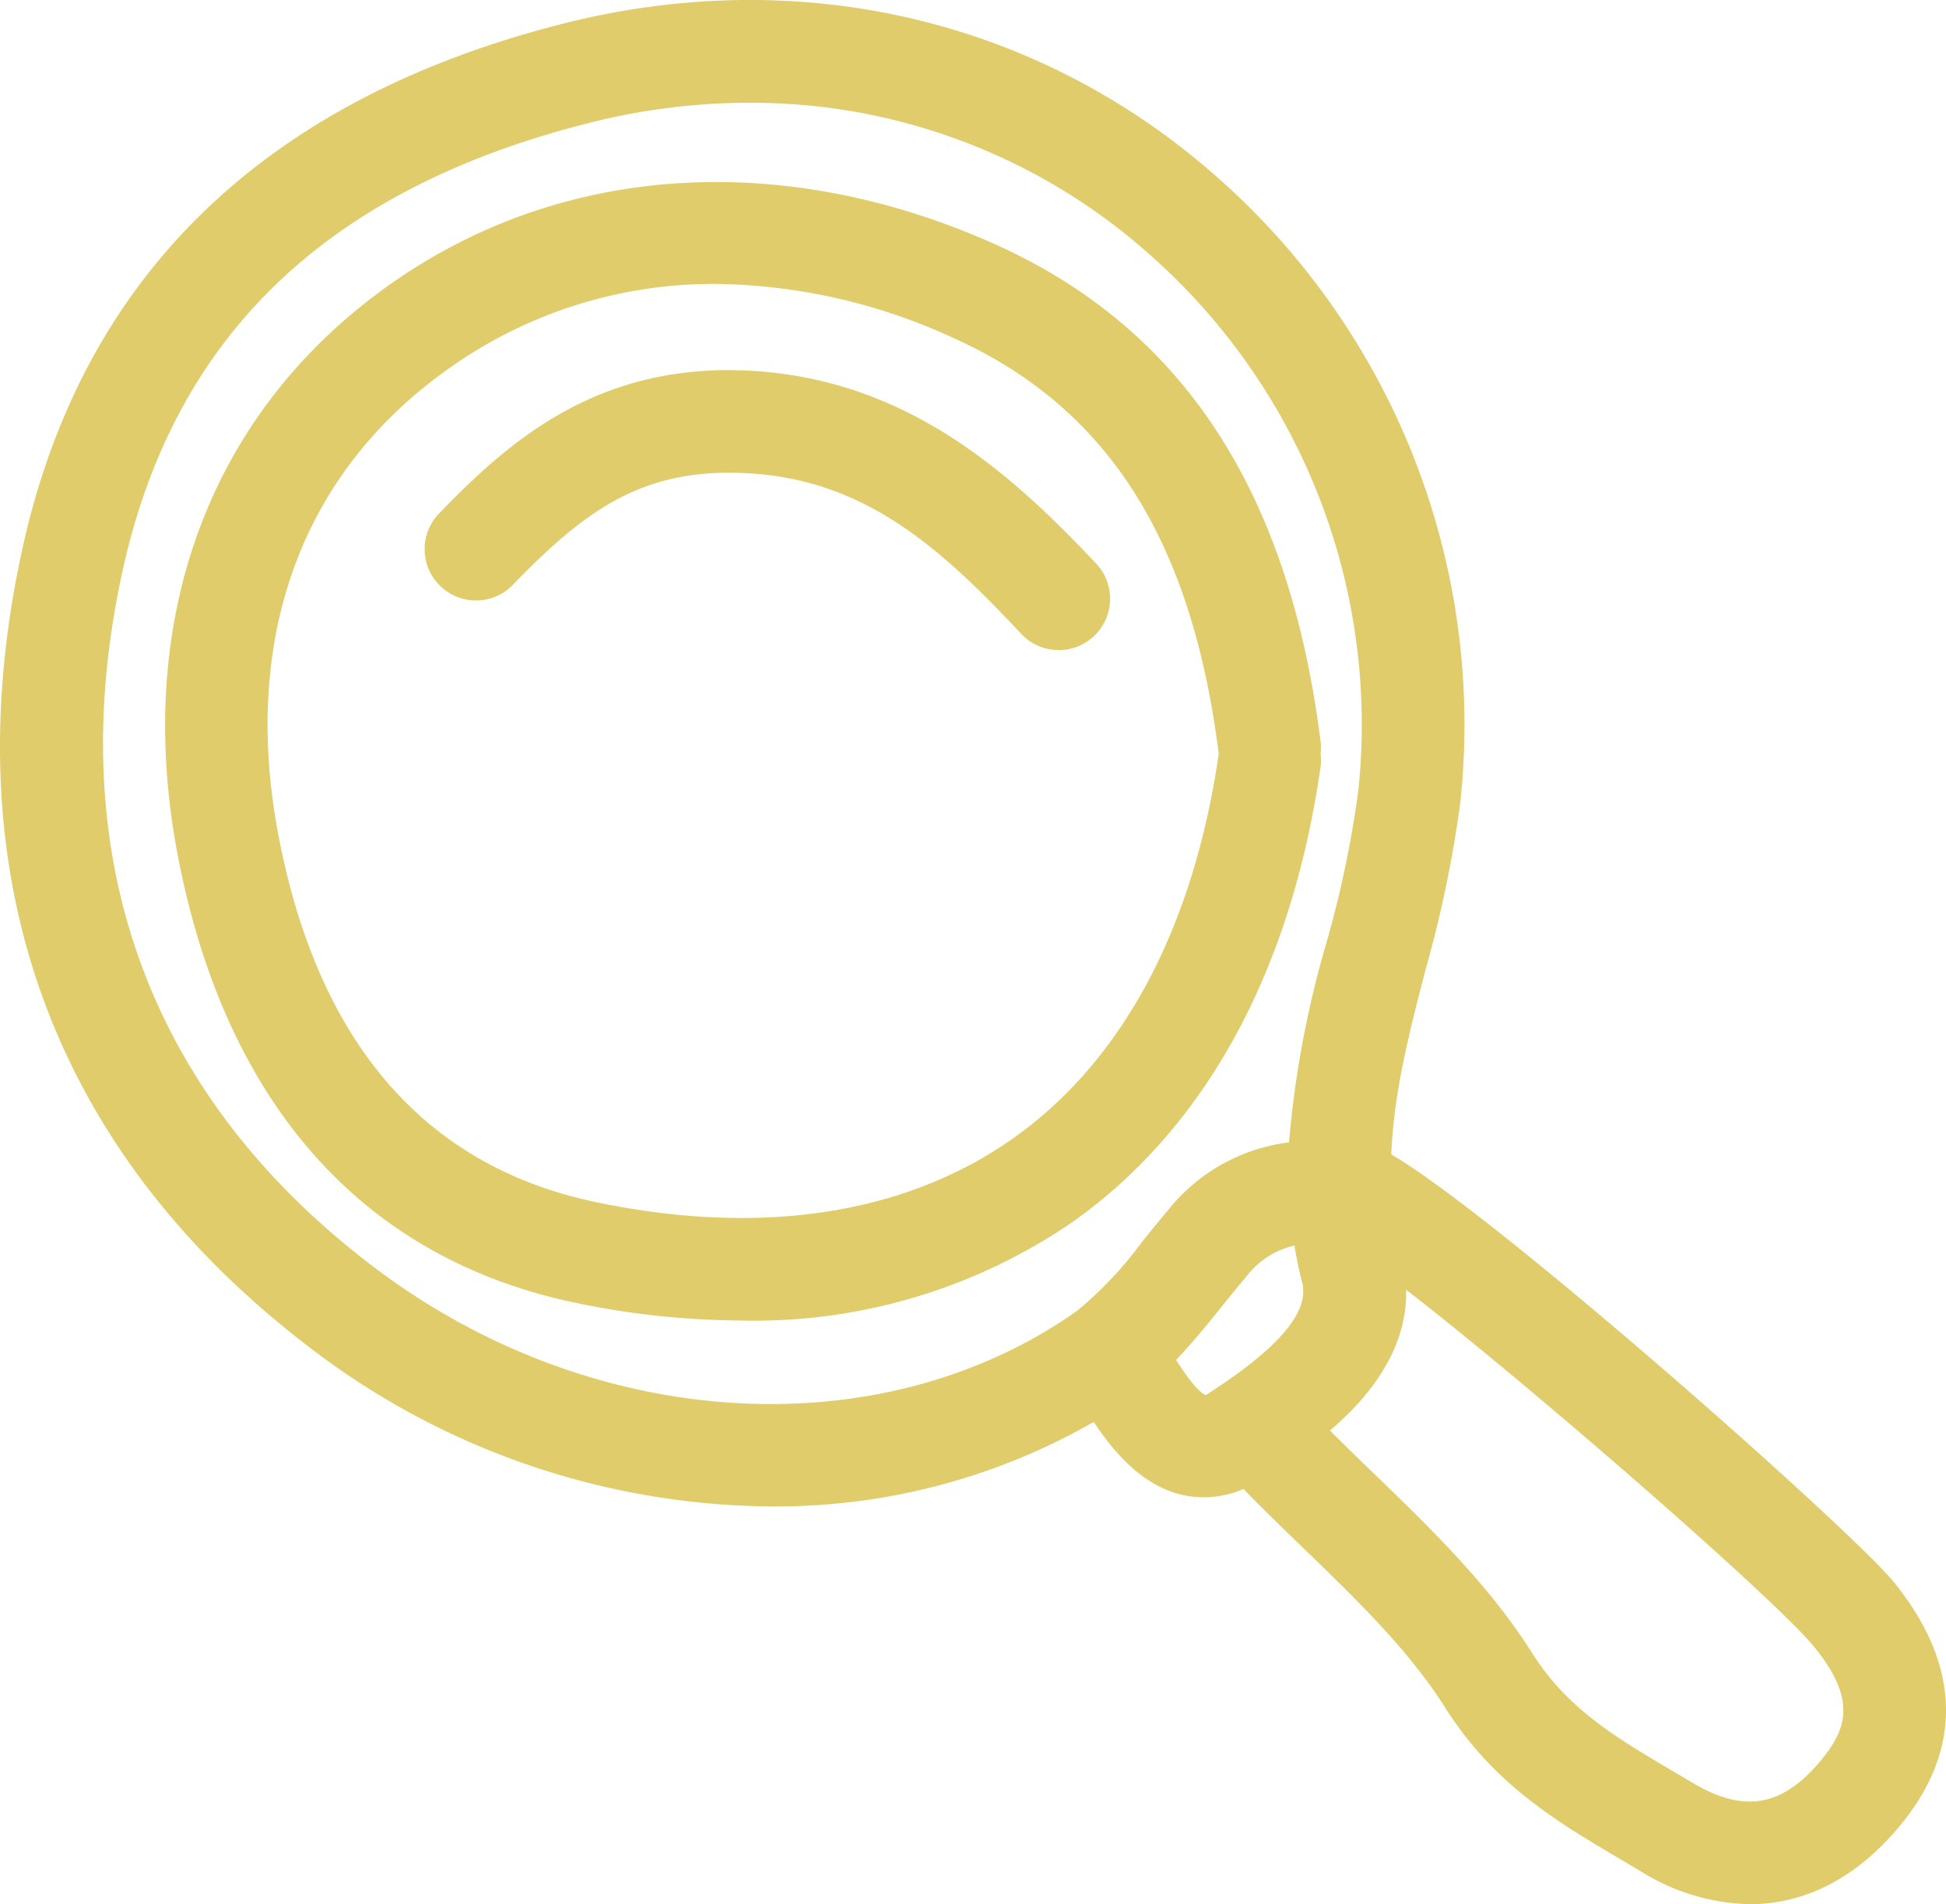 <svg xmlns="http://www.w3.org/2000/svg" width="122" height="119.377" viewBox="0 0 122 119.377">
  <g id="Group_79" data-name="Group 79" transform="translate(-369.752 -1934.288)" style="isolation: isolate">
    <g id="Group_64" data-name="Group 64" transform="translate(369.752 1934.288)">
      <path id="Path_256" data-name="Path 256" d="M20.2,39.47a48.08,48.08,0,0,1-29-10.03C-24.929,17.105-31.143-.12-26.769-20.374c3.7-17.173,15.088-28.3,33.833-33.086,14.787-3.79,29.65-.371,40.8,9.32A45.74,45.74,0,0,1,63.415-4.612,74.985,74.985,0,0,1,61.259,5.756c-1.591,6.126-3.086,11.914-1.52,18.079,1.9,7.429-6.084,12.275-9.087,14.1a6.193,6.193,0,0,1-4.8.778c-2.445-.622-4.209-2.714-5.41-4.542A40.039,40.039,0,0,1,20.2,39.47m-1.364-88a41.113,41.113,0,0,0-10.172,1.3c-16.416,4.185-25.949,13.416-29.146,28.21-3.809,17.639,1.582,32.627,15.6,43.34C8.773,34.782,26.984,35.964,39.39,27.211a24.036,24.036,0,0,0,4.1-4.355c.539-.673,1.081-1.338,1.62-1.972a11.477,11.477,0,0,1,7.573-4.237A63.17,63.17,0,0,1,55.026,4.141a67.085,67.085,0,0,0,1.991-9.47A39.3,39.3,0,0,0,43.639-39.282a37.478,37.478,0,0,0-24.8-9.245M45.6,30.282c1.069,1.691,1.615,2.111,1.866,2.208,4.494-2.879,6.523-5.173,6.039-7.065-.2-.78-.357-1.553-.483-2.312A5.274,5.274,0,0,0,50,25.068c-.5.584-1,1.206-1.495,1.823-.924,1.149-1.873,2.318-2.9,3.391" transform="translate(28.13 54.971)" fill="#e0cc6b"/>
    </g>
    <g id="Group_65" data-name="Group 65" transform="translate(380.104 1945.699)">
      <path id="Path_257" data-name="Path 257" d="M15.107,29.829A51.518,51.518,0,0,1,4.833,28.749C-8.559,26.015-17.231,16.333-20.234.74c-2.922-15.168,2.185-28.416,14.012-36.36,10.557-7.087,24.063-7.848,37.039-2.1,11.865,5.254,18.6,15.472,20.58,31.239a3.215,3.215,0,0,1,0,.792,3.11,3.11,0,0,1-.005.847c-1.835,12.777-7.226,22.642-15.6,28.536a35.319,35.319,0,0,1-20.687,6.14M13.485-35.155A28.564,28.564,0,0,0-2.64-30.277c-9.714,6.523-13.724,17.111-11.274,29.8C-11.405,12.529-4.669,20.241,6.12,22.44c10.3,2.123,19.261.715,25.973-4.01,6.869-4.838,11.336-13.177,12.92-24.124-1.7-13.517-7.044-21.826-16.8-26.148a36.421,36.421,0,0,0-14.73-3.312" transform="translate(21.04 41.544)" fill="#e0cc6b"/>
    </g>
    <g id="Group_66" data-name="Group 66" transform="translate(446.134 2005.927)">
      <path id="Path_258" data-name="Path 258" d="M13.929,19.951a13.4,13.4,0,0,1-6.9-2.093l-1.258-.747c-3.89-2.294-7.9-4.663-10.947-9.477C-7.443,4.048-10.642.948-14.023-2.326c-1.526-1.476-3.053-2.953-4.5-4.481a3.224,3.224,0,0,1,.127-4.549,3.211,3.211,0,0,1,4.549.125c1.381,1.459,2.84,2.873,4.3,4.281C-6.041-3.558-2.416-.045.268,4.2c2.206,3.5,5.254,5.3,8.772,7.379l1.3.765c3.3,1.969,5.743,1.477,8.214-1.625,1.52-1.924,1.953-3.747-.6-6.9C15,.168-8.575-20.135-12.011-21.606a3.226,3.226,0,0,1-1.691-4.23,3.228,3.228,0,0,1,4.23-1.691c5.164,2.22,29.679,23.9,32.426,27.292,5.209,6.443,3.223,11.677.641,14.938-2.74,3.476-6.09,5.247-9.666,5.247" transform="translate(19.4 27.787)" fill="#e0cc6b"/>
    </g>
    <g id="Group_67" data-name="Group 67" transform="translate(396.374 1957.491)">
      <path id="Path_259" data-name="Path 259" d="M16.614,7.336a3.216,3.216,0,0,1-2.343-1.012C9.074.794,4.1-3.781-4.016-3.781h-.321c-5.53.081-8.93,2.532-13.272,7.025a3.215,3.215,0,0,1-4.549.076,3.215,3.215,0,0,1-.076-4.549c4.135-4.28,9.269-8.86,17.809-8.987C6.19-10.3,13.108-4.315,18.96,1.913a3.219,3.219,0,0,1-2.345,5.424" transform="translate(23.139 10.217)" fill="#e0cc6b"/>
    </g>
  </g>
</svg>
